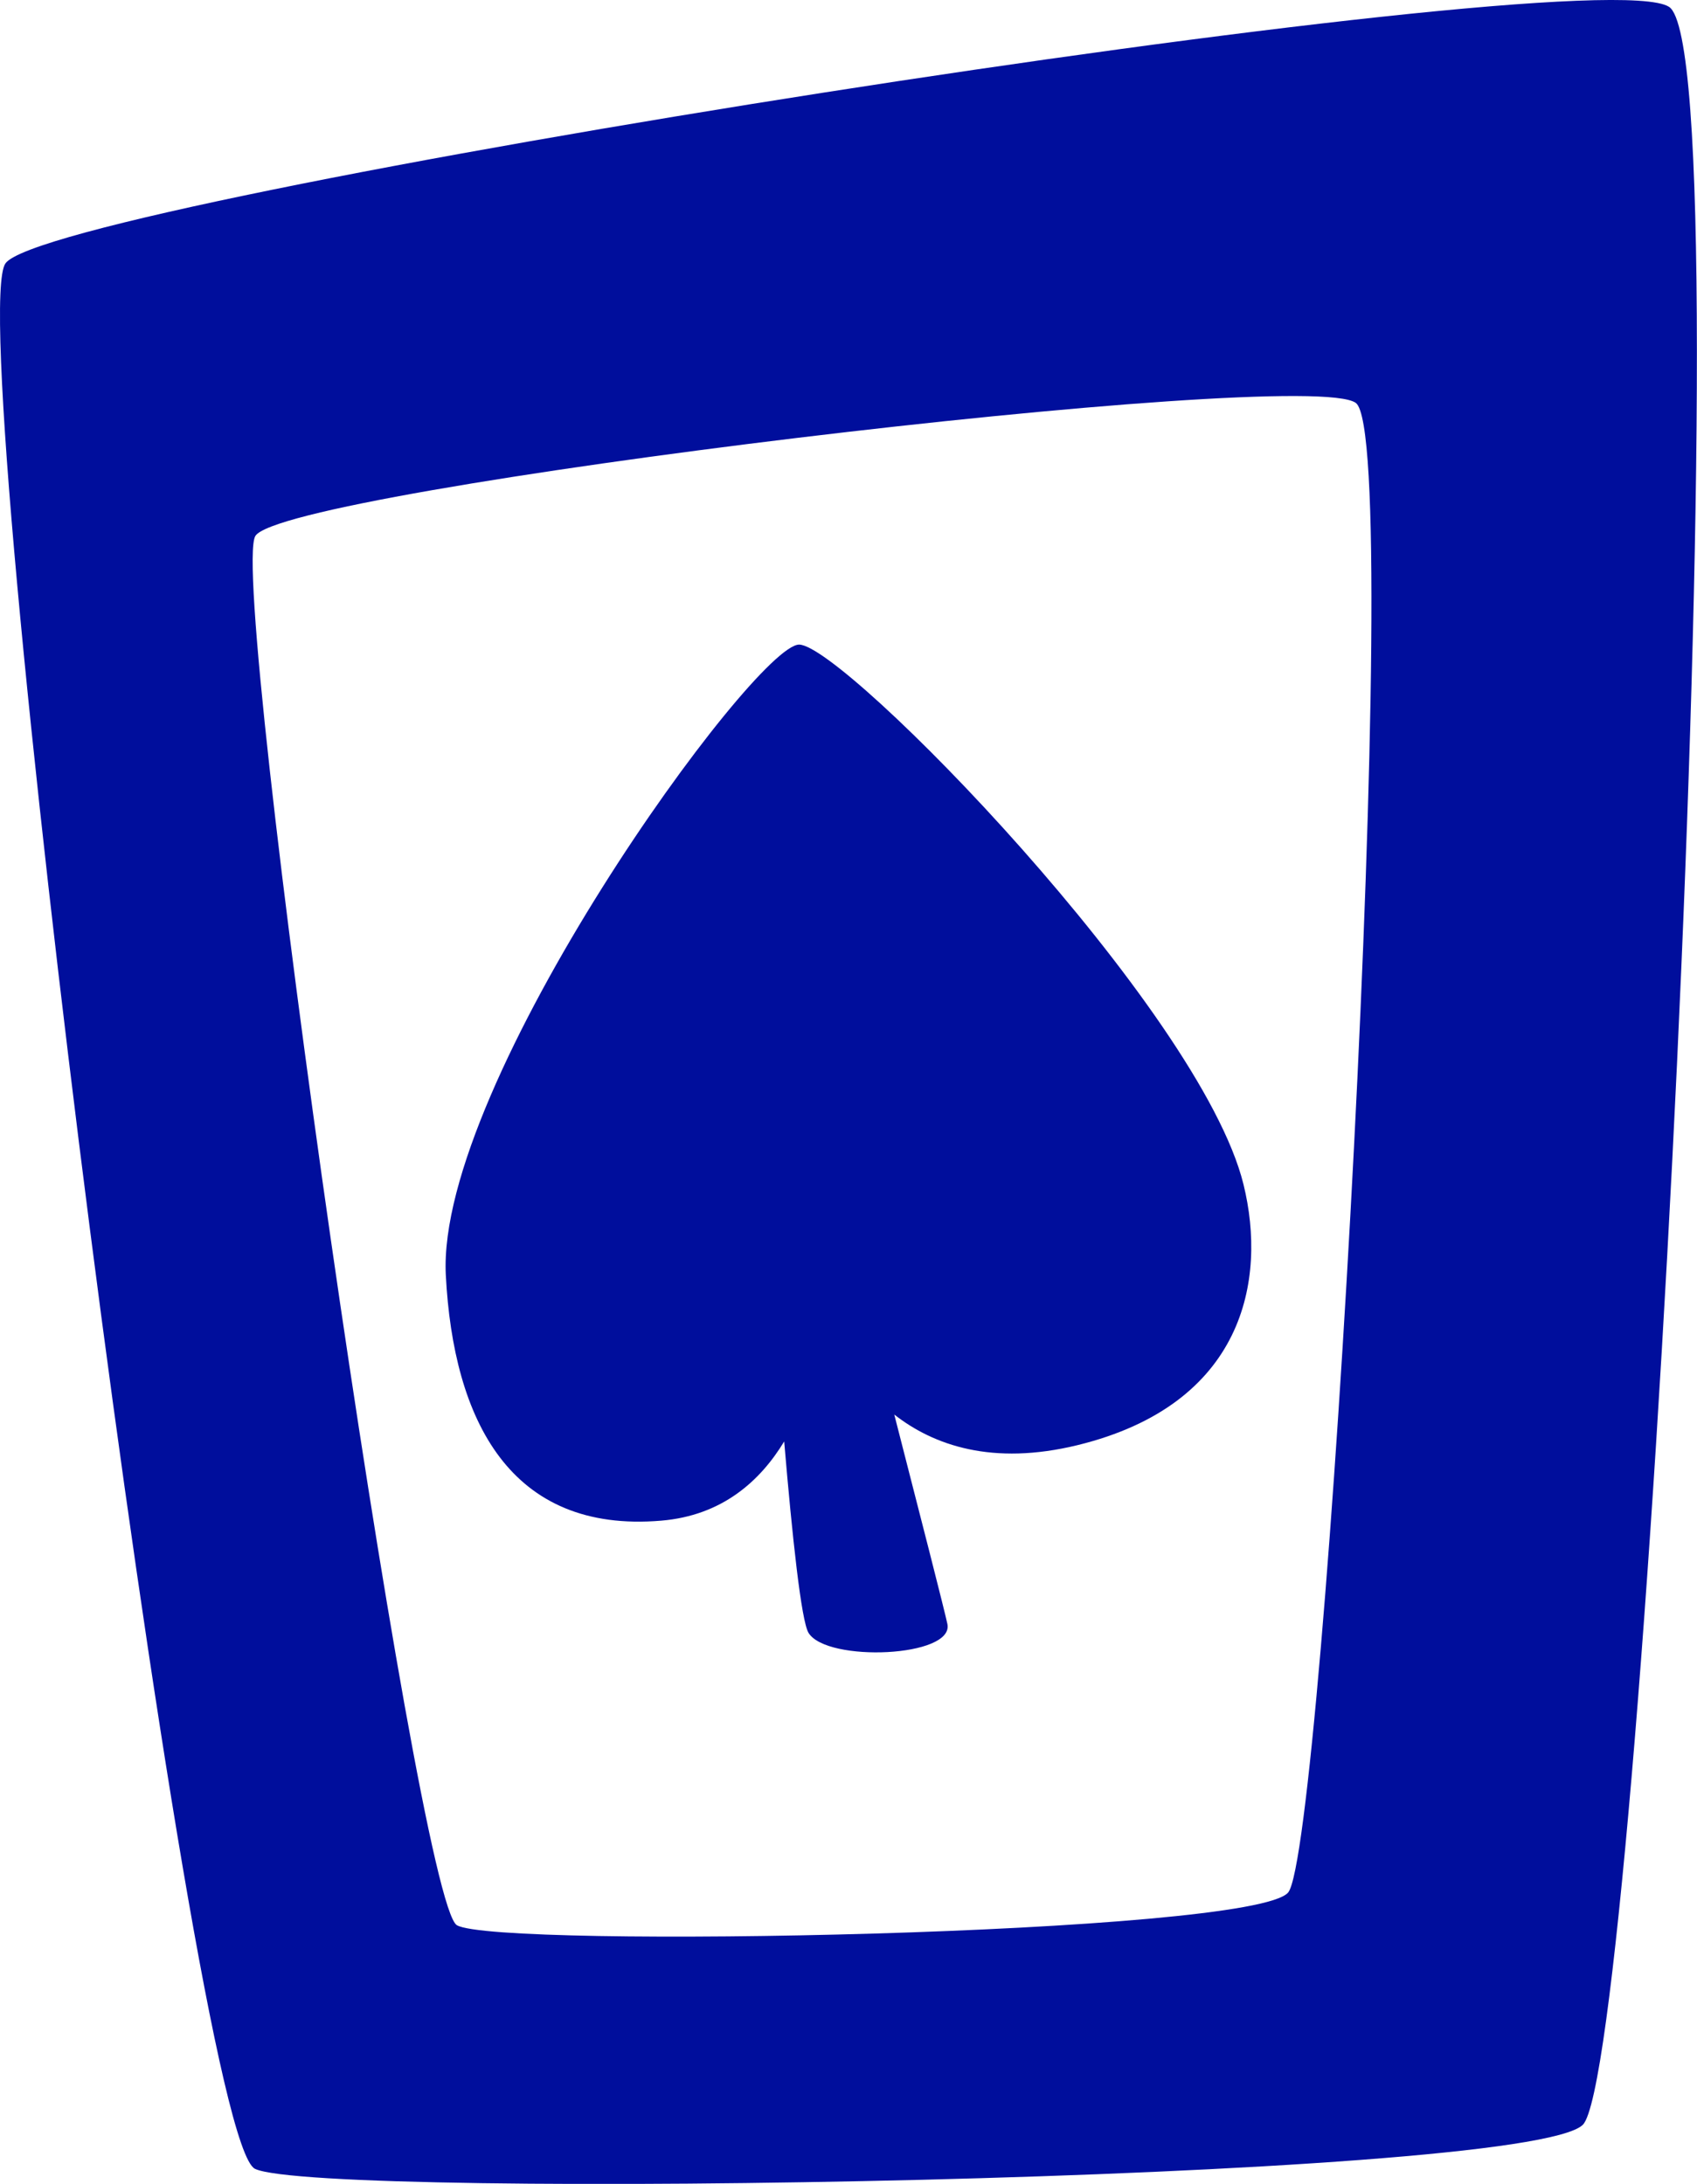 <?xml version="1.0" encoding="utf-8"?>
<!-- Generator: Adobe Illustrator 16.0.4, SVG Export Plug-In . SVG Version: 6.00 Build 0)  -->
<!DOCTYPE svg PUBLIC "-//W3C//DTD SVG 1.1//EN" "http://www.w3.org/Graphics/SVG/1.1/DTD/svg11.dtd">
<svg version="1.1" fill="rgb(0, 14, 156)" xmlns="http://www.w3.org/2000/svg" xmlns:xlink="http://www.w3.org/1999/xlink" x="0px" y="0px"
	 width="24.895px" height="32.043px" viewBox="0 0 24.895 32.043" enable-background="new 0 0 24.895 32.043" xml:space="preserve">
<g id="Fondo_1_" display="none">
	<rect id="Fondo" x="-164.477" y="-2043.501" display="inline" fill="#FB6E92" width="1000" height="2438.351"/>
</g>
<g id="Guias" display="none">
</g>
<g id="Icons">
	<g display="none" opacity="0.2">
		<path display="inline" fill="#FFFFFF" d="M245.532-566.98c-11.282,3.636-35.885,28.281-38.51,36.153
			c-2.621,7.851,12.064,36.154,18.865,37.705c6.793,1.59,56.584-20.436,58.153-28.284
			C285.612-529.277,256.814-570.659,245.532-566.98z"/>
		<path display="inline" fill="#FFFFFF" d="M348.501-647.139c-10.498,0.494-88.546,59.726-88.034,69.146
			c0.52,9.423,29.36,46.629,37.729,47.951c8.362,1.301,70.221-78.341,72.307-88.814
			C372.589-629.352,358.972-647.678,348.501-647.139z"/>
		<path display="inline" fill="#FFFFFF" d="M663.435-933.583c-10.932-15.145-35.498-16.26-56.114-3.016
			c-7.87-4.009-17.023-7.233-27.768-9.215c0,0-391.393,317.515-477.854,378.833c0,0-3.302,7.003-8.776,18.407
			c98.109,68.715,86.957,120.568,86.957,120.568c-27.148-66.916-95.885-102.037-95.904-102.037
			c-24.626,50.7-68.835,139.308-92.309,172.115c0,0-0.04,18.015,22.025,29.479c0,0,150.072-101.024,193.329-109.639
			c0,0,23.883-23.283,60.696-58.922c-20.12,10.308-43.196,20.062-52.826,20.659c-16.772,1.053-36.153-39.437-34.583-53.776
			C181.879-544.464,333.83-669.7,356.346-668.11c22.54,1.57,29.875,22.518,30.414,37.725c0.205,6.548-13.654,26.546-30.414,48.012
			c113.26-108.669,256.184-243.843,297.086-273.841c0,0,0.414-10.661-3.14-24.688C667.978-896.251,673.99-918.915,663.435-933.583z
			 M48.031-350.986c0,0-2.542-32.478-33.638-43.818C14.394-394.805,66.622-418.439,48.031-350.986z"/>
	</g>
	<path display="none" opacity="0.5" fill="#71C8EA" enable-background="new    " d="M1616.578-617.323l3.333,3.333
		c0,0,17-13.666,32.5-11.833c0,0,21-27.999,50-37.833c0,0,17.667-9.834,7.167-30.667s-24.327-12.937-31.167-8
		c-9.583,6.916-39.771,40.322-51.5,56.333C1626.911-645.99,1630.411-629.656,1616.578-617.323z"/>
	<g>
		<path d="M24.484,0.1C23.326-0.641,0.71,2.942,0.079,3.866C-0.554,4.791,2.793,31.359,3.74,31.822
			c0.948,0.462,18.638,0.183,19.48-0.646C24.062,30.342,25.642,0.839,24.484,0.1z M18.897,27.768
			c-0.528,0.62-11.603,0.826-12.194,0.48C6.109,27.905,3.35,8.555,3.745,7.866c0.396-0.688,15.421-2.503,16.146-1.953
			C20.617,6.465,19.424,27.149,18.897,27.768z"/>
		<path d="M11.723,9.458c-0.654,0-5.326,6.435-5.183,9.25c0.11,2.135,0.947,3.791,3.159,3.604c0.894-0.074,1.454-0.582,1.805-1.162
			c0.119,1.408,0.251,2.634,0.357,2.808c0.267,0.437,2.142,0.359,2.037-0.131c-0.044-0.207-0.395-1.576-0.779-3.072
			c0.576,0.451,1.438,0.754,2.688,0.449c2.438-0.596,2.782-2.416,2.435-3.826C17.61,14.811,12.377,9.458,11.723,9.458z"/>
	</g>
</g>
</svg>
